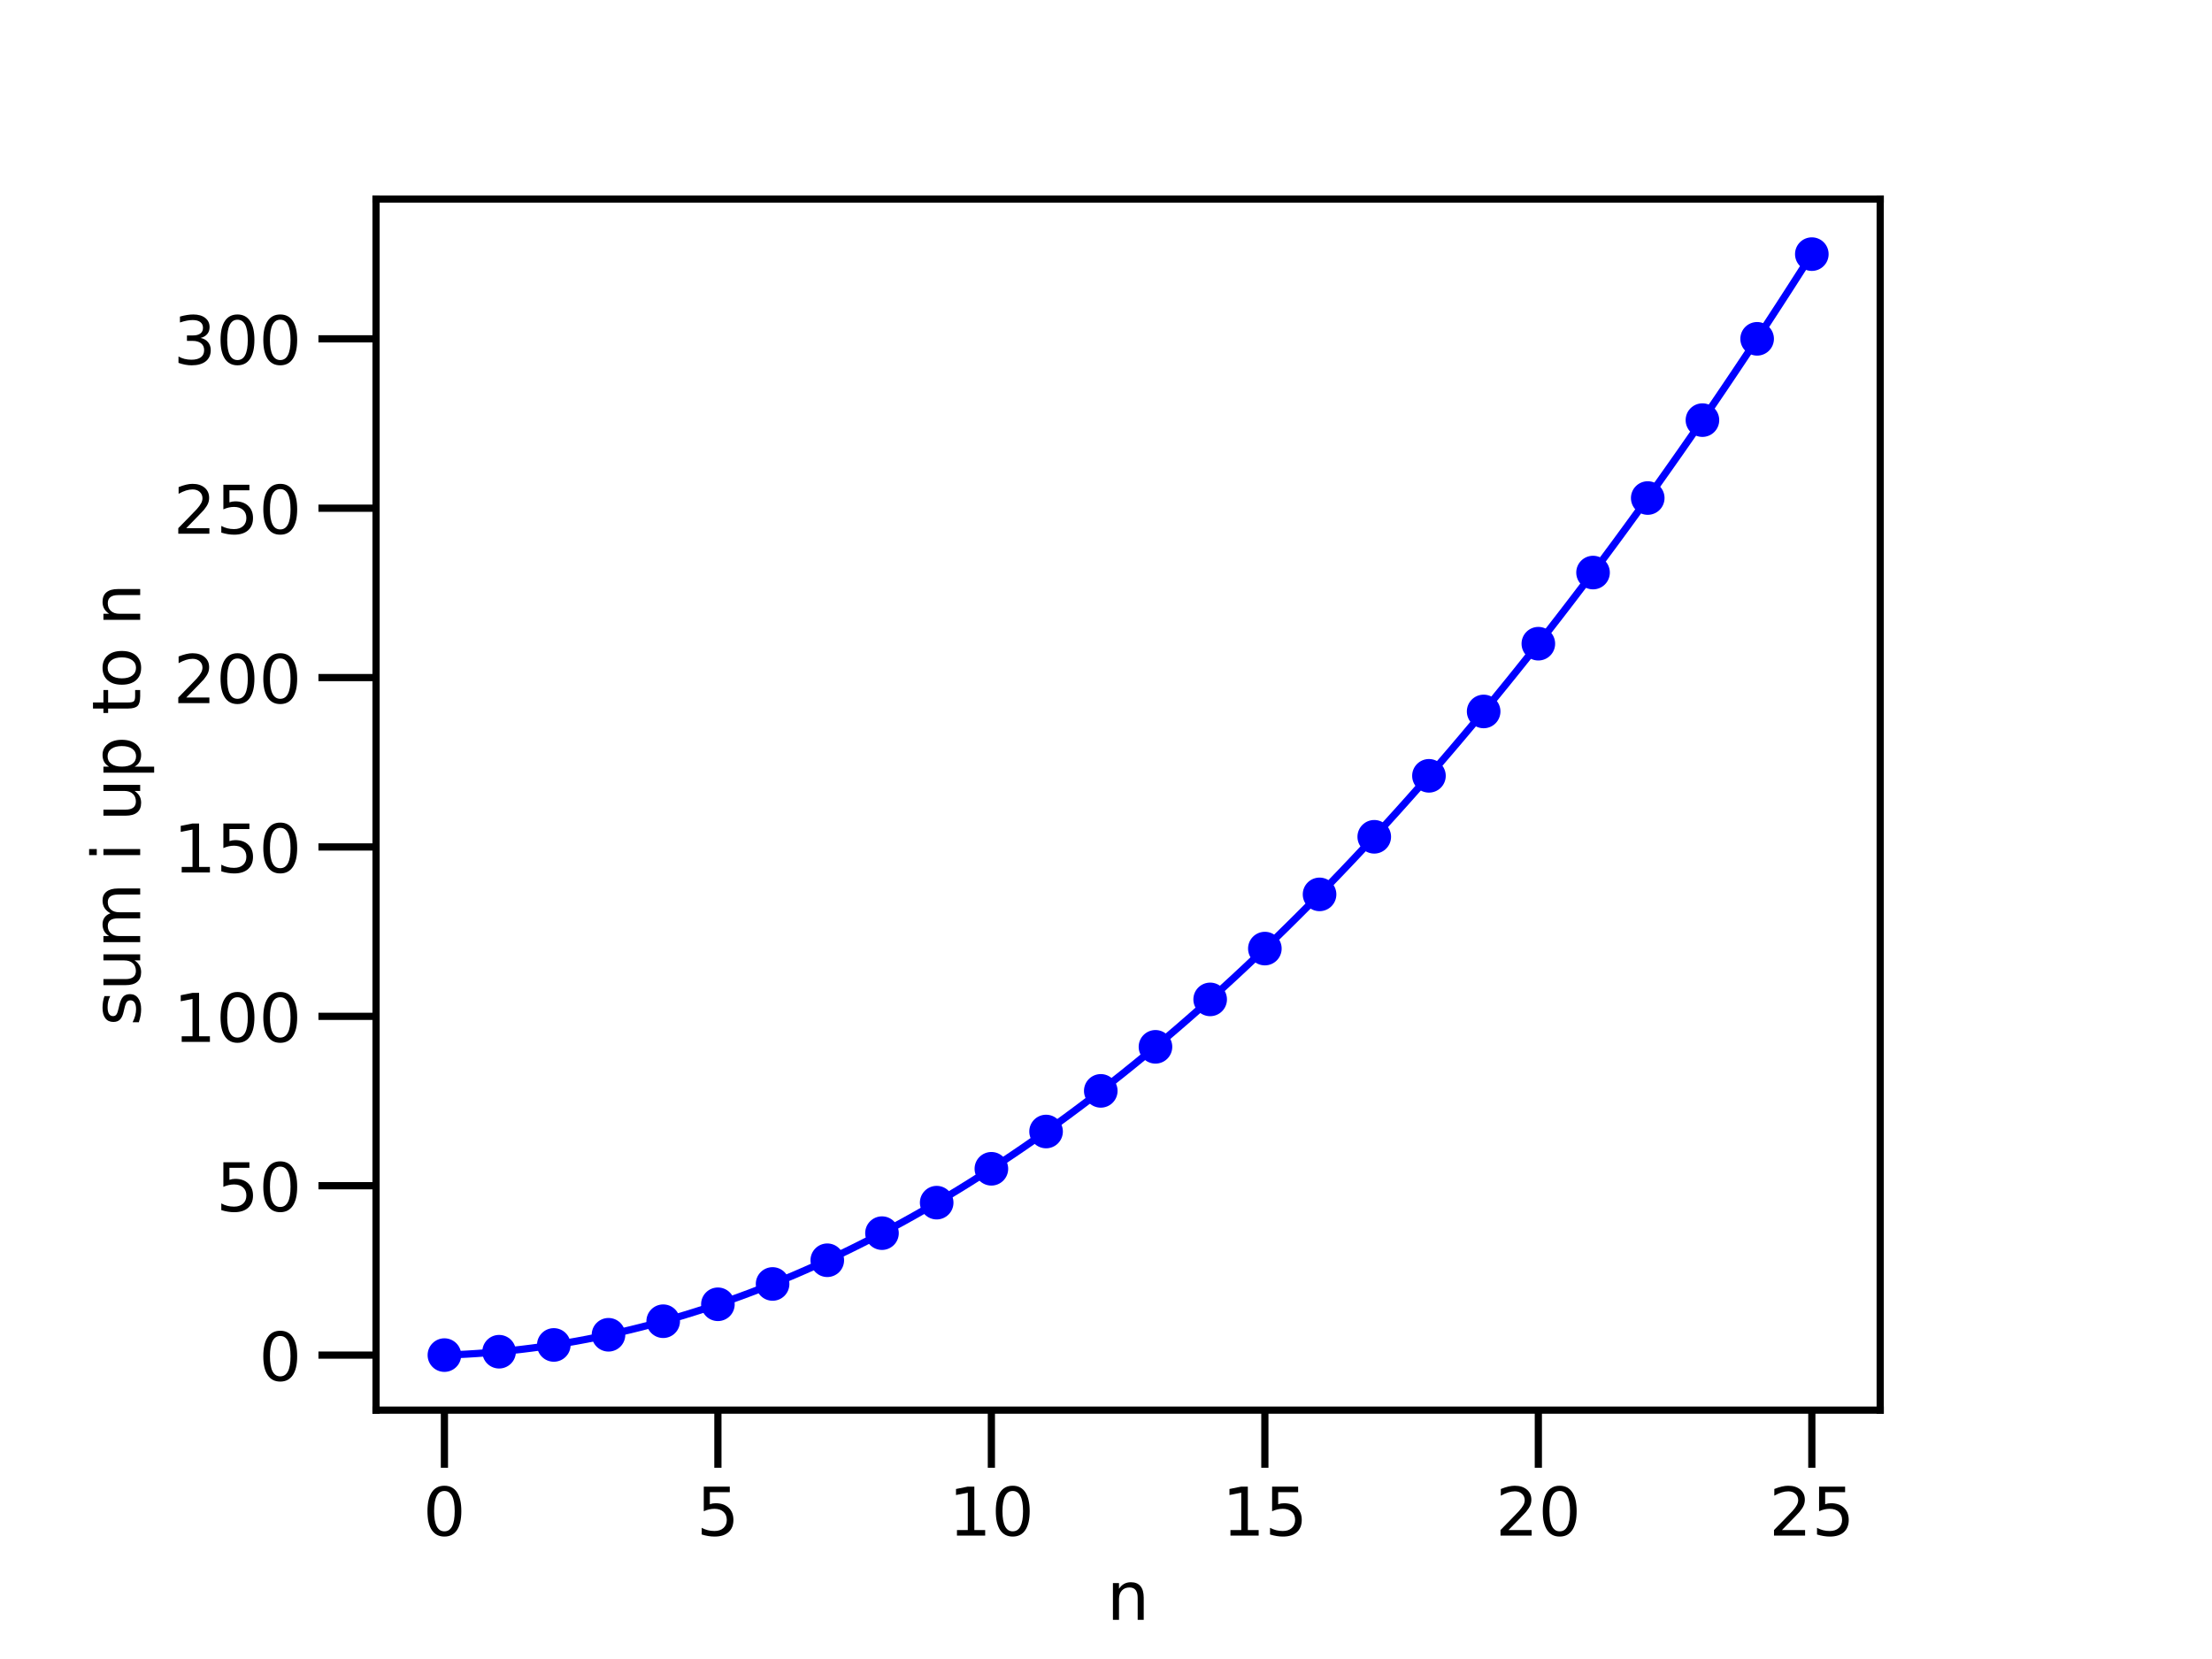 <?xml version="1.0" encoding="utf-8" standalone="no"?>
<!DOCTYPE svg PUBLIC "-//W3C//DTD SVG 1.1//EN"
  "http://www.w3.org/Graphics/SVG/1.1/DTD/svg11.dtd">
<!-- Created with matplotlib (https://matplotlib.org/) -->
<svg height="345.6pt" version="1.1" viewBox="0 0 460.8 345.6" width="460.8pt" xmlns="http://www.w3.org/2000/svg" xmlns:xlink="http://www.w3.org/1999/xlink">
 <defs>
  <style type="text/css">*{stroke-linecap:butt;stroke-linejoin:round;}</style>
 </defs>
 <g id="figure_1">
  <g id="patch_1">
   <path d="M 0 345.6 
L 460.8 345.6 
L 460.8 0 
L 0 0 
z
" style="fill:#ffffff;"/>
  </g>
  <g id="axes_1">
   <g id="patch_2">
    <path d="M 78.336 293.76 
L 391.68 293.76 
L 391.68 41.472 
L 78.336 41.472 
z
" style="fill:#ffffff;"/>
   </g>
   <g id="matplotlib.axis_1">
    <g id="xtick_1">
     <g id="line2d_1">
      <defs>
       <path d="M 0 0 
L 0 12 
" id="m8d5bfa225f" style="stroke:#000000;stroke-width:1.5;"/>
      </defs>
      <g>
       <use style="stroke:#000000;stroke-width:1.5;" x="92.579" xlink:href="#m8d5bfa225f" y="293.76"/>
      </g>
     </g>
     <g id="text_1">
      <!-- 0 -->
      <g transform="translate(88.125 319.898)scale(0.14 -0.14)">
       <defs>
        <path d="M 31.781 66.406 
Q 24.172 66.406 20.328 58.906 
Q 16.5 51.422 16.5 36.375 
Q 16.5 21.391 20.328 13.891 
Q 24.172 6.391 31.781 6.391 
Q 39.453 6.391 43.281 13.891 
Q 47.125 21.391 47.125 36.375 
Q 47.125 51.422 43.281 58.906 
Q 39.453 66.406 31.781 66.406 
z
M 31.781 74.219 
Q 44.047 74.219 50.516 64.516 
Q 56.984 54.828 56.984 36.375 
Q 56.984 17.969 50.516 8.266 
Q 44.047 -1.422 31.781 -1.422 
Q 19.531 -1.422 13.062 8.266 
Q 6.594 17.969 6.594 36.375 
Q 6.594 54.828 13.062 64.516 
Q 19.531 74.219 31.781 74.219 
z
" id="DejaVuSans-48"/>
       </defs>
       <use xlink:href="#DejaVuSans-48"/>
      </g>
     </g>
    </g>
    <g id="xtick_2">
     <g id="line2d_2">
      <g>
       <use style="stroke:#000000;stroke-width:1.5;" x="149.551" xlink:href="#m8d5bfa225f" y="293.76"/>
      </g>
     </g>
     <g id="text_2">
      <!-- 5 -->
      <g transform="translate(145.097 319.898)scale(0.14 -0.14)">
       <defs>
        <path d="M 10.797 72.906 
L 49.516 72.906 
L 49.516 64.594 
L 19.828 64.594 
L 19.828 46.734 
Q 21.969 47.469 24.109 47.828 
Q 26.266 48.188 28.422 48.188 
Q 40.625 48.188 47.75 41.5 
Q 54.891 34.812 54.891 23.391 
Q 54.891 11.625 47.562 5.094 
Q 40.234 -1.422 26.906 -1.422 
Q 22.312 -1.422 17.547 -0.641 
Q 12.797 0.141 7.719 1.703 
L 7.719 11.625 
Q 12.109 9.234 16.797 8.062 
Q 21.484 6.891 26.703 6.891 
Q 35.156 6.891 40.078 11.328 
Q 45.016 15.766 45.016 23.391 
Q 45.016 31 40.078 35.438 
Q 35.156 39.891 26.703 39.891 
Q 22.75 39.891 18.812 39.016 
Q 14.891 38.141 10.797 36.281 
z
" id="DejaVuSans-53"/>
       </defs>
       <use xlink:href="#DejaVuSans-53"/>
      </g>
     </g>
    </g>
    <g id="xtick_3">
     <g id="line2d_3">
      <g>
       <use style="stroke:#000000;stroke-width:1.5;" x="206.522" xlink:href="#m8d5bfa225f" y="293.76"/>
      </g>
     </g>
     <g id="text_3">
      <!-- 10 -->
      <g transform="translate(197.615 319.898)scale(0.14 -0.14)">
       <defs>
        <path d="M 12.406 8.297 
L 28.516 8.297 
L 28.516 63.922 
L 10.984 60.406 
L 10.984 69.391 
L 28.422 72.906 
L 38.281 72.906 
L 38.281 8.297 
L 54.391 8.297 
L 54.391 0 
L 12.406 0 
z
" id="DejaVuSans-49"/>
       </defs>
       <use xlink:href="#DejaVuSans-49"/>
       <use x="63.623" xlink:href="#DejaVuSans-48"/>
      </g>
     </g>
    </g>
    <g id="xtick_4">
     <g id="line2d_4">
      <g>
       <use style="stroke:#000000;stroke-width:1.5;" x="263.494" xlink:href="#m8d5bfa225f" y="293.76"/>
      </g>
     </g>
     <g id="text_4">
      <!-- 15 -->
      <g transform="translate(254.586 319.898)scale(0.14 -0.14)">
       <use xlink:href="#DejaVuSans-49"/>
       <use x="63.623" xlink:href="#DejaVuSans-53"/>
      </g>
     </g>
    </g>
    <g id="xtick_5">
     <g id="line2d_5">
      <g>
       <use style="stroke:#000000;stroke-width:1.5;" x="320.465" xlink:href="#m8d5bfa225f" y="293.76"/>
      </g>
     </g>
     <g id="text_5">
      <!-- 20 -->
      <g transform="translate(311.558 319.898)scale(0.14 -0.14)">
       <defs>
        <path d="M 19.188 8.297 
L 53.609 8.297 
L 53.609 0 
L 7.328 0 
L 7.328 8.297 
Q 12.938 14.109 22.625 23.891 
Q 32.328 33.688 34.812 36.531 
Q 39.547 41.844 41.422 45.531 
Q 43.312 49.219 43.312 52.781 
Q 43.312 58.594 39.234 62.25 
Q 35.156 65.922 28.609 65.922 
Q 23.969 65.922 18.812 64.312 
Q 13.672 62.703 7.812 59.422 
L 7.812 69.391 
Q 13.766 71.781 18.938 73 
Q 24.125 74.219 28.422 74.219 
Q 39.75 74.219 46.484 68.547 
Q 53.219 62.891 53.219 53.422 
Q 53.219 48.922 51.531 44.891 
Q 49.859 40.875 45.406 35.406 
Q 44.188 33.984 37.641 27.219 
Q 31.109 20.453 19.188 8.297 
z
" id="DejaVuSans-50"/>
       </defs>
       <use xlink:href="#DejaVuSans-50"/>
       <use x="63.623" xlink:href="#DejaVuSans-48"/>
      </g>
     </g>
    </g>
    <g id="xtick_6">
     <g id="line2d_6">
      <g>
       <use style="stroke:#000000;stroke-width:1.5;" x="377.437" xlink:href="#m8d5bfa225f" y="293.76"/>
      </g>
     </g>
     <g id="text_6">
      <!-- 25 -->
      <g transform="translate(368.53 319.898)scale(0.14 -0.14)">
       <use xlink:href="#DejaVuSans-50"/>
       <use x="63.623" xlink:href="#DejaVuSans-53"/>
      </g>
     </g>
    </g>
    <g id="text_7">
     <!-- n -->
     <g transform="translate(230.572 337.447)scale(0.14 -0.14)">
      <defs>
       <path d="M 54.891 33.016 
L 54.891 0 
L 45.906 0 
L 45.906 32.719 
Q 45.906 40.484 42.875 44.328 
Q 39.844 48.188 33.797 48.188 
Q 26.516 48.188 22.312 43.547 
Q 18.109 38.922 18.109 30.906 
L 18.109 0 
L 9.078 0 
L 9.078 54.688 
L 18.109 54.688 
L 18.109 46.188 
Q 21.344 51.125 25.703 53.562 
Q 30.078 56 35.797 56 
Q 45.219 56 50.047 50.172 
Q 54.891 44.344 54.891 33.016 
z
" id="DejaVuSans-110"/>
      </defs>
      <use xlink:href="#DejaVuSans-110"/>
     </g>
    </g>
   </g>
   <g id="matplotlib.axis_2">
    <g id="ytick_1">
     <g id="line2d_7">
      <defs>
       <path d="M 0 0 
L -12 0 
" id="m9c0b69d905" style="stroke:#000000;stroke-width:1.5;"/>
      </defs>
      <g>
       <use style="stroke:#000000;stroke-width:1.5;" x="78.336" xlink:href="#m9c0b69d905" y="282.292"/>
      </g>
     </g>
     <g id="text_8">
      <!-- 0 -->
      <g transform="translate(53.928 287.611)scale(0.14 -0.14)">
       <use xlink:href="#DejaVuSans-48"/>
      </g>
     </g>
    </g>
    <g id="ytick_2">
     <g id="line2d_8">
      <g>
       <use style="stroke:#000000;stroke-width:1.5;" x="78.336" xlink:href="#m9c0b69d905" y="247.007"/>
      </g>
     </g>
     <g id="text_9">
      <!-- 50 -->
      <g transform="translate(45.021 252.326)scale(0.14 -0.14)">
       <use xlink:href="#DejaVuSans-53"/>
       <use x="63.623" xlink:href="#DejaVuSans-48"/>
      </g>
     </g>
    </g>
    <g id="ytick_3">
     <g id="line2d_9">
      <g>
       <use style="stroke:#000000;stroke-width:1.5;" x="78.336" xlink:href="#m9c0b69d905" y="211.722"/>
      </g>
     </g>
     <g id="text_10">
      <!-- 100 -->
      <g transform="translate(36.114 217.041)scale(0.14 -0.14)">
       <use xlink:href="#DejaVuSans-49"/>
       <use x="63.623" xlink:href="#DejaVuSans-48"/>
       <use x="127.246" xlink:href="#DejaVuSans-48"/>
      </g>
     </g>
    </g>
    <g id="ytick_4">
     <g id="line2d_10">
      <g>
       <use style="stroke:#000000;stroke-width:1.5;" x="78.336" xlink:href="#m9c0b69d905" y="176.437"/>
      </g>
     </g>
     <g id="text_11">
      <!-- 150 -->
      <g transform="translate(36.114 181.756)scale(0.14 -0.14)">
       <use xlink:href="#DejaVuSans-49"/>
       <use x="63.623" xlink:href="#DejaVuSans-53"/>
       <use x="127.246" xlink:href="#DejaVuSans-48"/>
      </g>
     </g>
    </g>
    <g id="ytick_5">
     <g id="line2d_11">
      <g>
       <use style="stroke:#000000;stroke-width:1.5;" x="78.336" xlink:href="#m9c0b69d905" y="141.152"/>
      </g>
     </g>
     <g id="text_12">
      <!-- 200 -->
      <g transform="translate(36.114 146.471)scale(0.14 -0.14)">
       <use xlink:href="#DejaVuSans-50"/>
       <use x="63.623" xlink:href="#DejaVuSans-48"/>
       <use x="127.246" xlink:href="#DejaVuSans-48"/>
      </g>
     </g>
    </g>
    <g id="ytick_6">
     <g id="line2d_12">
      <g>
       <use style="stroke:#000000;stroke-width:1.5;" x="78.336" xlink:href="#m9c0b69d905" y="105.867"/>
      </g>
     </g>
     <g id="text_13">
      <!-- 250 -->
      <g transform="translate(36.114 111.186)scale(0.14 -0.14)">
       <use xlink:href="#DejaVuSans-50"/>
       <use x="63.623" xlink:href="#DejaVuSans-53"/>
       <use x="127.246" xlink:href="#DejaVuSans-48"/>
      </g>
     </g>
    </g>
    <g id="ytick_7">
     <g id="line2d_13">
      <g>
       <use style="stroke:#000000;stroke-width:1.5;" x="78.336" xlink:href="#m9c0b69d905" y="70.582"/>
      </g>
     </g>
     <g id="text_14">
      <!-- 300 -->
      <g transform="translate(36.114 75.901)scale(0.14 -0.14)">
       <defs>
        <path d="M 40.578 39.312 
Q 47.656 37.797 51.625 33 
Q 55.609 28.219 55.609 21.188 
Q 55.609 10.406 48.188 4.484 
Q 40.766 -1.422 27.094 -1.422 
Q 22.516 -1.422 17.656 -0.516 
Q 12.797 0.391 7.625 2.203 
L 7.625 11.719 
Q 11.719 9.328 16.594 8.109 
Q 21.484 6.891 26.812 6.891 
Q 36.078 6.891 40.938 10.547 
Q 45.797 14.203 45.797 21.188 
Q 45.797 27.641 41.281 31.266 
Q 36.766 34.906 28.719 34.906 
L 20.219 34.906 
L 20.219 43.016 
L 29.109 43.016 
Q 36.375 43.016 40.234 45.922 
Q 44.094 48.828 44.094 54.297 
Q 44.094 59.906 40.109 62.906 
Q 36.141 65.922 28.719 65.922 
Q 24.656 65.922 20.016 65.031 
Q 15.375 64.156 9.812 62.312 
L 9.812 71.094 
Q 15.438 72.656 20.344 73.438 
Q 25.25 74.219 29.594 74.219 
Q 40.828 74.219 47.359 69.109 
Q 53.906 64.016 53.906 55.328 
Q 53.906 49.266 50.438 45.094 
Q 46.969 40.922 40.578 39.312 
z
" id="DejaVuSans-51"/>
       </defs>
       <use xlink:href="#DejaVuSans-51"/>
       <use x="63.623" xlink:href="#DejaVuSans-48"/>
       <use x="127.246" xlink:href="#DejaVuSans-48"/>
      </g>
     </g>
    </g>
    <g id="text_15">
     <!-- sum i up to n -->
     <g transform="translate(29.202 213.704)rotate(-90)scale(0.14 -0.14)">
      <defs>
       <path d="M 44.281 53.078 
L 44.281 44.578 
Q 40.484 46.531 36.375 47.5 
Q 32.281 48.484 27.875 48.484 
Q 21.188 48.484 17.844 46.438 
Q 14.5 44.391 14.5 40.281 
Q 14.5 37.156 16.891 35.375 
Q 19.281 33.594 26.516 31.984 
L 29.594 31.297 
Q 39.156 29.25 43.188 25.516 
Q 47.219 21.781 47.219 15.094 
Q 47.219 7.469 41.188 3.016 
Q 35.156 -1.422 24.609 -1.422 
Q 20.219 -1.422 15.453 -0.562 
Q 10.688 0.297 5.422 2 
L 5.422 11.281 
Q 10.406 8.688 15.234 7.391 
Q 20.062 6.109 24.812 6.109 
Q 31.156 6.109 34.562 8.281 
Q 37.984 10.453 37.984 14.406 
Q 37.984 18.062 35.516 20.016 
Q 33.062 21.969 24.703 23.781 
L 21.578 24.516 
Q 13.234 26.266 9.516 29.906 
Q 5.812 33.547 5.812 39.891 
Q 5.812 47.609 11.281 51.797 
Q 16.75 56 26.812 56 
Q 31.781 56 36.172 55.266 
Q 40.578 54.547 44.281 53.078 
z
" id="DejaVuSans-115"/>
       <path d="M 8.5 21.578 
L 8.5 54.688 
L 17.484 54.688 
L 17.484 21.922 
Q 17.484 14.156 20.5 10.266 
Q 23.531 6.391 29.594 6.391 
Q 36.859 6.391 41.078 11.031 
Q 45.312 15.672 45.312 23.688 
L 45.312 54.688 
L 54.297 54.688 
L 54.297 0 
L 45.312 0 
L 45.312 8.406 
Q 42.047 3.422 37.719 1 
Q 33.406 -1.422 27.688 -1.422 
Q 18.266 -1.422 13.375 4.438 
Q 8.5 10.297 8.5 21.578 
z
M 31.109 56 
z
" id="DejaVuSans-117"/>
       <path d="M 52 44.188 
Q 55.375 50.25 60.062 53.125 
Q 64.75 56 71.094 56 
Q 79.641 56 84.281 50.016 
Q 88.922 44.047 88.922 33.016 
L 88.922 0 
L 79.891 0 
L 79.891 32.719 
Q 79.891 40.578 77.094 44.375 
Q 74.312 48.188 68.609 48.188 
Q 61.625 48.188 57.562 43.547 
Q 53.516 38.922 53.516 30.906 
L 53.516 0 
L 44.484 0 
L 44.484 32.719 
Q 44.484 40.625 41.703 44.406 
Q 38.922 48.188 33.109 48.188 
Q 26.219 48.188 22.156 43.531 
Q 18.109 38.875 18.109 30.906 
L 18.109 0 
L 9.078 0 
L 9.078 54.688 
L 18.109 54.688 
L 18.109 46.188 
Q 21.188 51.219 25.484 53.609 
Q 29.781 56 35.688 56 
Q 41.656 56 45.828 52.969 
Q 50 49.953 52 44.188 
z
" id="DejaVuSans-109"/>
       <path id="DejaVuSans-32"/>
       <path d="M 9.422 54.688 
L 18.406 54.688 
L 18.406 0 
L 9.422 0 
z
M 9.422 75.984 
L 18.406 75.984 
L 18.406 64.594 
L 9.422 64.594 
z
" id="DejaVuSans-105"/>
       <path d="M 18.109 8.203 
L 18.109 -20.797 
L 9.078 -20.797 
L 9.078 54.688 
L 18.109 54.688 
L 18.109 46.391 
Q 20.953 51.266 25.266 53.625 
Q 29.594 56 35.594 56 
Q 45.562 56 51.781 48.094 
Q 58.016 40.188 58.016 27.297 
Q 58.016 14.406 51.781 6.484 
Q 45.562 -1.422 35.594 -1.422 
Q 29.594 -1.422 25.266 0.953 
Q 20.953 3.328 18.109 8.203 
z
M 48.688 27.297 
Q 48.688 37.203 44.609 42.844 
Q 40.531 48.484 33.406 48.484 
Q 26.266 48.484 22.188 42.844 
Q 18.109 37.203 18.109 27.297 
Q 18.109 17.391 22.188 11.75 
Q 26.266 6.109 33.406 6.109 
Q 40.531 6.109 44.609 11.75 
Q 48.688 17.391 48.688 27.297 
z
" id="DejaVuSans-112"/>
       <path d="M 18.312 70.219 
L 18.312 54.688 
L 36.812 54.688 
L 36.812 47.703 
L 18.312 47.703 
L 18.312 18.016 
Q 18.312 11.328 20.141 9.422 
Q 21.969 7.516 27.594 7.516 
L 36.812 7.516 
L 36.812 0 
L 27.594 0 
Q 17.188 0 13.234 3.875 
Q 9.281 7.766 9.281 18.016 
L 9.281 47.703 
L 2.688 47.703 
L 2.688 54.688 
L 9.281 54.688 
L 9.281 70.219 
z
" id="DejaVuSans-116"/>
       <path d="M 30.609 48.391 
Q 23.391 48.391 19.188 42.75 
Q 14.984 37.109 14.984 27.297 
Q 14.984 17.484 19.156 11.844 
Q 23.344 6.203 30.609 6.203 
Q 37.797 6.203 41.984 11.859 
Q 46.188 17.531 46.188 27.297 
Q 46.188 37.016 41.984 42.703 
Q 37.797 48.391 30.609 48.391 
z
M 30.609 56 
Q 42.328 56 49.016 48.375 
Q 55.719 40.766 55.719 27.297 
Q 55.719 13.875 49.016 6.219 
Q 42.328 -1.422 30.609 -1.422 
Q 18.844 -1.422 12.172 6.219 
Q 5.516 13.875 5.516 27.297 
Q 5.516 40.766 12.172 48.375 
Q 18.844 56 30.609 56 
z
" id="DejaVuSans-111"/>
      </defs>
      <use xlink:href="#DejaVuSans-115"/>
      <use x="52.1" xlink:href="#DejaVuSans-117"/>
      <use x="115.479" xlink:href="#DejaVuSans-109"/>
      <use x="212.891" xlink:href="#DejaVuSans-32"/>
      <use x="244.678" xlink:href="#DejaVuSans-105"/>
      <use x="272.461" xlink:href="#DejaVuSans-32"/>
      <use x="304.248" xlink:href="#DejaVuSans-117"/>
      <use x="367.627" xlink:href="#DejaVuSans-112"/>
      <use x="431.104" xlink:href="#DejaVuSans-32"/>
      <use x="462.891" xlink:href="#DejaVuSans-116"/>
      <use x="502.1" xlink:href="#DejaVuSans-111"/>
      <use x="563.281" xlink:href="#DejaVuSans-32"/>
      <use x="595.068" xlink:href="#DejaVuSans-110"/>
     </g>
    </g>
   </g>
   <g id="line2d_14">
    <path clip-path="url(#pc1e0fd0bb4)" d="M 92.579 282.292 
L 94.858 282.208 
L 97.137 282.095 
L 99.416 281.954 
L 101.694 281.784 
L 103.973 281.587 
L 106.252 281.361 
L 108.531 281.107 
L 110.81 280.825 
L 113.089 280.514 
L 115.368 280.175 
L 117.646 279.808 
L 119.925 279.413 
L 122.204 278.99 
L 124.483 278.538 
L 126.762 278.058 
L 129.041 277.55 
L 131.32 277.014 
L 133.598 276.449 
L 135.877 275.856 
L 138.156 275.235 
L 140.435 274.586 
L 142.714 273.909 
L 144.993 273.203 
L 147.272 272.469 
L 149.551 271.707 
L 151.829 270.916 
L 154.108 270.098 
L 156.387 269.251 
L 158.666 268.376 
L 160.945 267.473 
L 163.224 266.541 
L 165.503 265.581 
L 167.781 264.593 
L 170.06 263.577 
L 172.339 262.533 
L 174.618 261.46 
L 176.897 260.359 
L 179.176 259.23 
L 181.455 258.073 
L 183.734 256.887 
L 186.012 255.673 
L 188.291 254.431 
L 190.57 253.161 
L 192.849 251.863 
L 195.128 250.536 
L 197.407 249.181 
L 199.686 247.798 
L 201.964 246.386 
L 204.243 244.947 
L 206.522 243.479 
L 208.801 241.983 
L 211.08 240.458 
L 213.359 238.906 
L 215.638 237.325 
L 217.917 235.716 
L 220.195 234.079 
L 222.474 232.413 
L 224.753 230.72 
L 227.032 228.998 
L 229.311 227.248 
L 231.59 225.469 
L 233.869 223.663 
L 236.147 221.828 
L 238.426 219.965 
L 240.705 218.074 
L 242.984 216.154 
L 245.263 214.206 
L 247.542 212.23 
L 249.821 210.226 
L 252.099 208.194 
L 254.378 206.133 
L 256.657 204.044 
L 258.936 201.927 
L 261.215 199.782 
L 263.494 197.608 
L 265.773 195.406 
L 268.052 193.176 
L 270.33 190.918 
L 272.609 188.632 
L 274.888 186.317 
L 277.167 183.974 
L 279.446 181.603 
L 281.725 179.204 
L 284.004 176.776 
L 286.282 174.32 
L 288.561 171.836 
L 290.84 169.324 
L 293.119 166.783 
L 295.398 164.215 
L 297.677 161.618 
L 299.956 158.992 
L 302.235 156.339 
L 304.513 153.657 
L 306.792 150.947 
L 309.071 148.209 
L 311.35 145.443 
L 313.629 142.648 
L 315.908 139.826 
L 318.187 136.974 
L 320.465 134.095 
L 322.744 131.188 
L 325.023 128.252 
L 327.302 125.288 
L 329.581 122.296 
L 331.86 119.276 
L 334.139 116.227 
L 336.418 113.15 
L 338.696 110.045 
L 340.975 106.912 
L 343.254 103.75 
L 345.533 100.56 
L 347.812 97.342 
L 350.091 94.096 
L 352.37 90.822 
L 354.648 87.519 
L 356.927 84.188 
L 359.206 80.829 
L 361.485 77.442 
L 363.764 74.026 
L 366.043 70.582 
L 368.322 67.11 
L 370.6 63.61 
L 372.879 60.081 
L 375.158 56.525 
L 377.437 52.94 
" style="fill:none;stroke:#0000ff;stroke-linecap:square;stroke-width:1.5;"/>
   </g>
   <g id="line2d_15">
    <defs>
     <path d="M 0 3 
C 0.796 3 1.559 2.684 2.121 2.121 
C 2.684 1.559 3 0.796 3 0 
C 3 -0.796 2.684 -1.559 2.121 -2.121 
C 1.559 -2.684 0.796 -3 0 -3 
C -0.796 -3 -1.559 -2.684 -2.121 -2.121 
C -2.684 -1.559 -3 -0.796 -3 0 
C -3 0.796 -2.684 1.559 -2.121 2.121 
C -1.559 2.684 -0.796 3 0 3 
z
" id="m8bc442b318" style="stroke:#0000ff;"/>
    </defs>
    <g clip-path="url(#pc1e0fd0bb4)">
     <use style="fill:#0000ff;stroke:#0000ff;" x="92.579" xlink:href="#m8bc442b318" y="282.292"/>
    </g>
   </g>
   <g id="line2d_16">
    <g clip-path="url(#pc1e0fd0bb4)">
     <use style="fill:#0000ff;stroke:#0000ff;" x="103.973" xlink:href="#m8bc442b318" y="281.587"/>
    </g>
   </g>
   <g id="line2d_17">
    <g clip-path="url(#pc1e0fd0bb4)">
     <use style="fill:#0000ff;stroke:#0000ff;" x="115.368" xlink:href="#m8bc442b318" y="280.175"/>
    </g>
   </g>
   <g id="line2d_18">
    <g clip-path="url(#pc1e0fd0bb4)">
     <use style="fill:#0000ff;stroke:#0000ff;" x="126.762" xlink:href="#m8bc442b318" y="278.058"/>
    </g>
   </g>
   <g id="line2d_19">
    <g clip-path="url(#pc1e0fd0bb4)">
     <use style="fill:#0000ff;stroke:#0000ff;" x="138.156" xlink:href="#m8bc442b318" y="275.235"/>
    </g>
   </g>
   <g id="line2d_20">
    <g clip-path="url(#pc1e0fd0bb4)">
     <use style="fill:#0000ff;stroke:#0000ff;" x="149.551" xlink:href="#m8bc442b318" y="271.707"/>
    </g>
   </g>
   <g id="line2d_21">
    <g clip-path="url(#pc1e0fd0bb4)">
     <use style="fill:#0000ff;stroke:#0000ff;" x="160.945" xlink:href="#m8bc442b318" y="267.473"/>
    </g>
   </g>
   <g id="line2d_22">
    <g clip-path="url(#pc1e0fd0bb4)">
     <use style="fill:#0000ff;stroke:#0000ff;" x="172.339" xlink:href="#m8bc442b318" y="262.533"/>
    </g>
   </g>
   <g id="line2d_23">
    <g clip-path="url(#pc1e0fd0bb4)">
     <use style="fill:#0000ff;stroke:#0000ff;" x="183.734" xlink:href="#m8bc442b318" y="256.887"/>
    </g>
   </g>
   <g id="line2d_24">
    <g clip-path="url(#pc1e0fd0bb4)">
     <use style="fill:#0000ff;stroke:#0000ff;" x="195.128" xlink:href="#m8bc442b318" y="250.536"/>
    </g>
   </g>
   <g id="line2d_25">
    <g clip-path="url(#pc1e0fd0bb4)">
     <use style="fill:#0000ff;stroke:#0000ff;" x="206.522" xlink:href="#m8bc442b318" y="243.479"/>
    </g>
   </g>
   <g id="line2d_26">
    <g clip-path="url(#pc1e0fd0bb4)">
     <use style="fill:#0000ff;stroke:#0000ff;" x="217.917" xlink:href="#m8bc442b318" y="235.716"/>
    </g>
   </g>
   <g id="line2d_27">
    <g clip-path="url(#pc1e0fd0bb4)">
     <use style="fill:#0000ff;stroke:#0000ff;" x="229.311" xlink:href="#m8bc442b318" y="227.248"/>
    </g>
   </g>
   <g id="line2d_28">
    <g clip-path="url(#pc1e0fd0bb4)">
     <use style="fill:#0000ff;stroke:#0000ff;" x="240.705" xlink:href="#m8bc442b318" y="218.074"/>
    </g>
   </g>
   <g id="line2d_29">
    <g clip-path="url(#pc1e0fd0bb4)">
     <use style="fill:#0000ff;stroke:#0000ff;" x="252.099" xlink:href="#m8bc442b318" y="208.194"/>
    </g>
   </g>
   <g id="line2d_30">
    <g clip-path="url(#pc1e0fd0bb4)">
     <use style="fill:#0000ff;stroke:#0000ff;" x="263.494" xlink:href="#m8bc442b318" y="197.608"/>
    </g>
   </g>
   <g id="line2d_31">
    <g clip-path="url(#pc1e0fd0bb4)">
     <use style="fill:#0000ff;stroke:#0000ff;" x="274.888" xlink:href="#m8bc442b318" y="186.317"/>
    </g>
   </g>
   <g id="line2d_32">
    <g clip-path="url(#pc1e0fd0bb4)">
     <use style="fill:#0000ff;stroke:#0000ff;" x="286.282" xlink:href="#m8bc442b318" y="174.32"/>
    </g>
   </g>
   <g id="line2d_33">
    <g clip-path="url(#pc1e0fd0bb4)">
     <use style="fill:#0000ff;stroke:#0000ff;" x="297.677" xlink:href="#m8bc442b318" y="161.618"/>
    </g>
   </g>
   <g id="line2d_34">
    <g clip-path="url(#pc1e0fd0bb4)">
     <use style="fill:#0000ff;stroke:#0000ff;" x="309.071" xlink:href="#m8bc442b318" y="148.209"/>
    </g>
   </g>
   <g id="line2d_35">
    <g clip-path="url(#pc1e0fd0bb4)">
     <use style="fill:#0000ff;stroke:#0000ff;" x="320.465" xlink:href="#m8bc442b318" y="134.095"/>
    </g>
   </g>
   <g id="line2d_36">
    <g clip-path="url(#pc1e0fd0bb4)">
     <use style="fill:#0000ff;stroke:#0000ff;" x="331.86" xlink:href="#m8bc442b318" y="119.276"/>
    </g>
   </g>
   <g id="line2d_37">
    <g clip-path="url(#pc1e0fd0bb4)">
     <use style="fill:#0000ff;stroke:#0000ff;" x="343.254" xlink:href="#m8bc442b318" y="103.75"/>
    </g>
   </g>
   <g id="line2d_38">
    <g clip-path="url(#pc1e0fd0bb4)">
     <use style="fill:#0000ff;stroke:#0000ff;" x="354.648" xlink:href="#m8bc442b318" y="87.519"/>
    </g>
   </g>
   <g id="line2d_39">
    <g clip-path="url(#pc1e0fd0bb4)">
     <use style="fill:#0000ff;stroke:#0000ff;" x="366.043" xlink:href="#m8bc442b318" y="70.582"/>
    </g>
   </g>
   <g id="line2d_40">
    <g clip-path="url(#pc1e0fd0bb4)">
     <use style="fill:#0000ff;stroke:#0000ff;" x="377.437" xlink:href="#m8bc442b318" y="52.94"/>
    </g>
   </g>
   <g id="patch_3">
    <path d="M 78.336 293.76 
L 78.336 41.472 
" style="fill:none;stroke:#000000;stroke-linecap:square;stroke-linejoin:miter;stroke-width:1.5;"/>
   </g>
   <g id="patch_4">
    <path d="M 391.68 293.76 
L 391.68 41.472 
" style="fill:none;stroke:#000000;stroke-linecap:square;stroke-linejoin:miter;stroke-width:1.5;"/>
   </g>
   <g id="patch_5">
    <path d="M 78.336 293.76 
L 391.68 293.76 
" style="fill:none;stroke:#000000;stroke-linecap:square;stroke-linejoin:miter;stroke-width:1.5;"/>
   </g>
   <g id="patch_6">
    <path d="M 78.336 41.472 
L 391.68 41.472 
" style="fill:none;stroke:#000000;stroke-linecap:square;stroke-linejoin:miter;stroke-width:1.5;"/>
   </g>
  </g>
 </g>
 <defs>
  <clipPath id="pc1e0fd0bb4">
   <rect height="252.288" width="313.344" x="78.336" y="41.472"/>
  </clipPath>
 </defs>
</svg>
